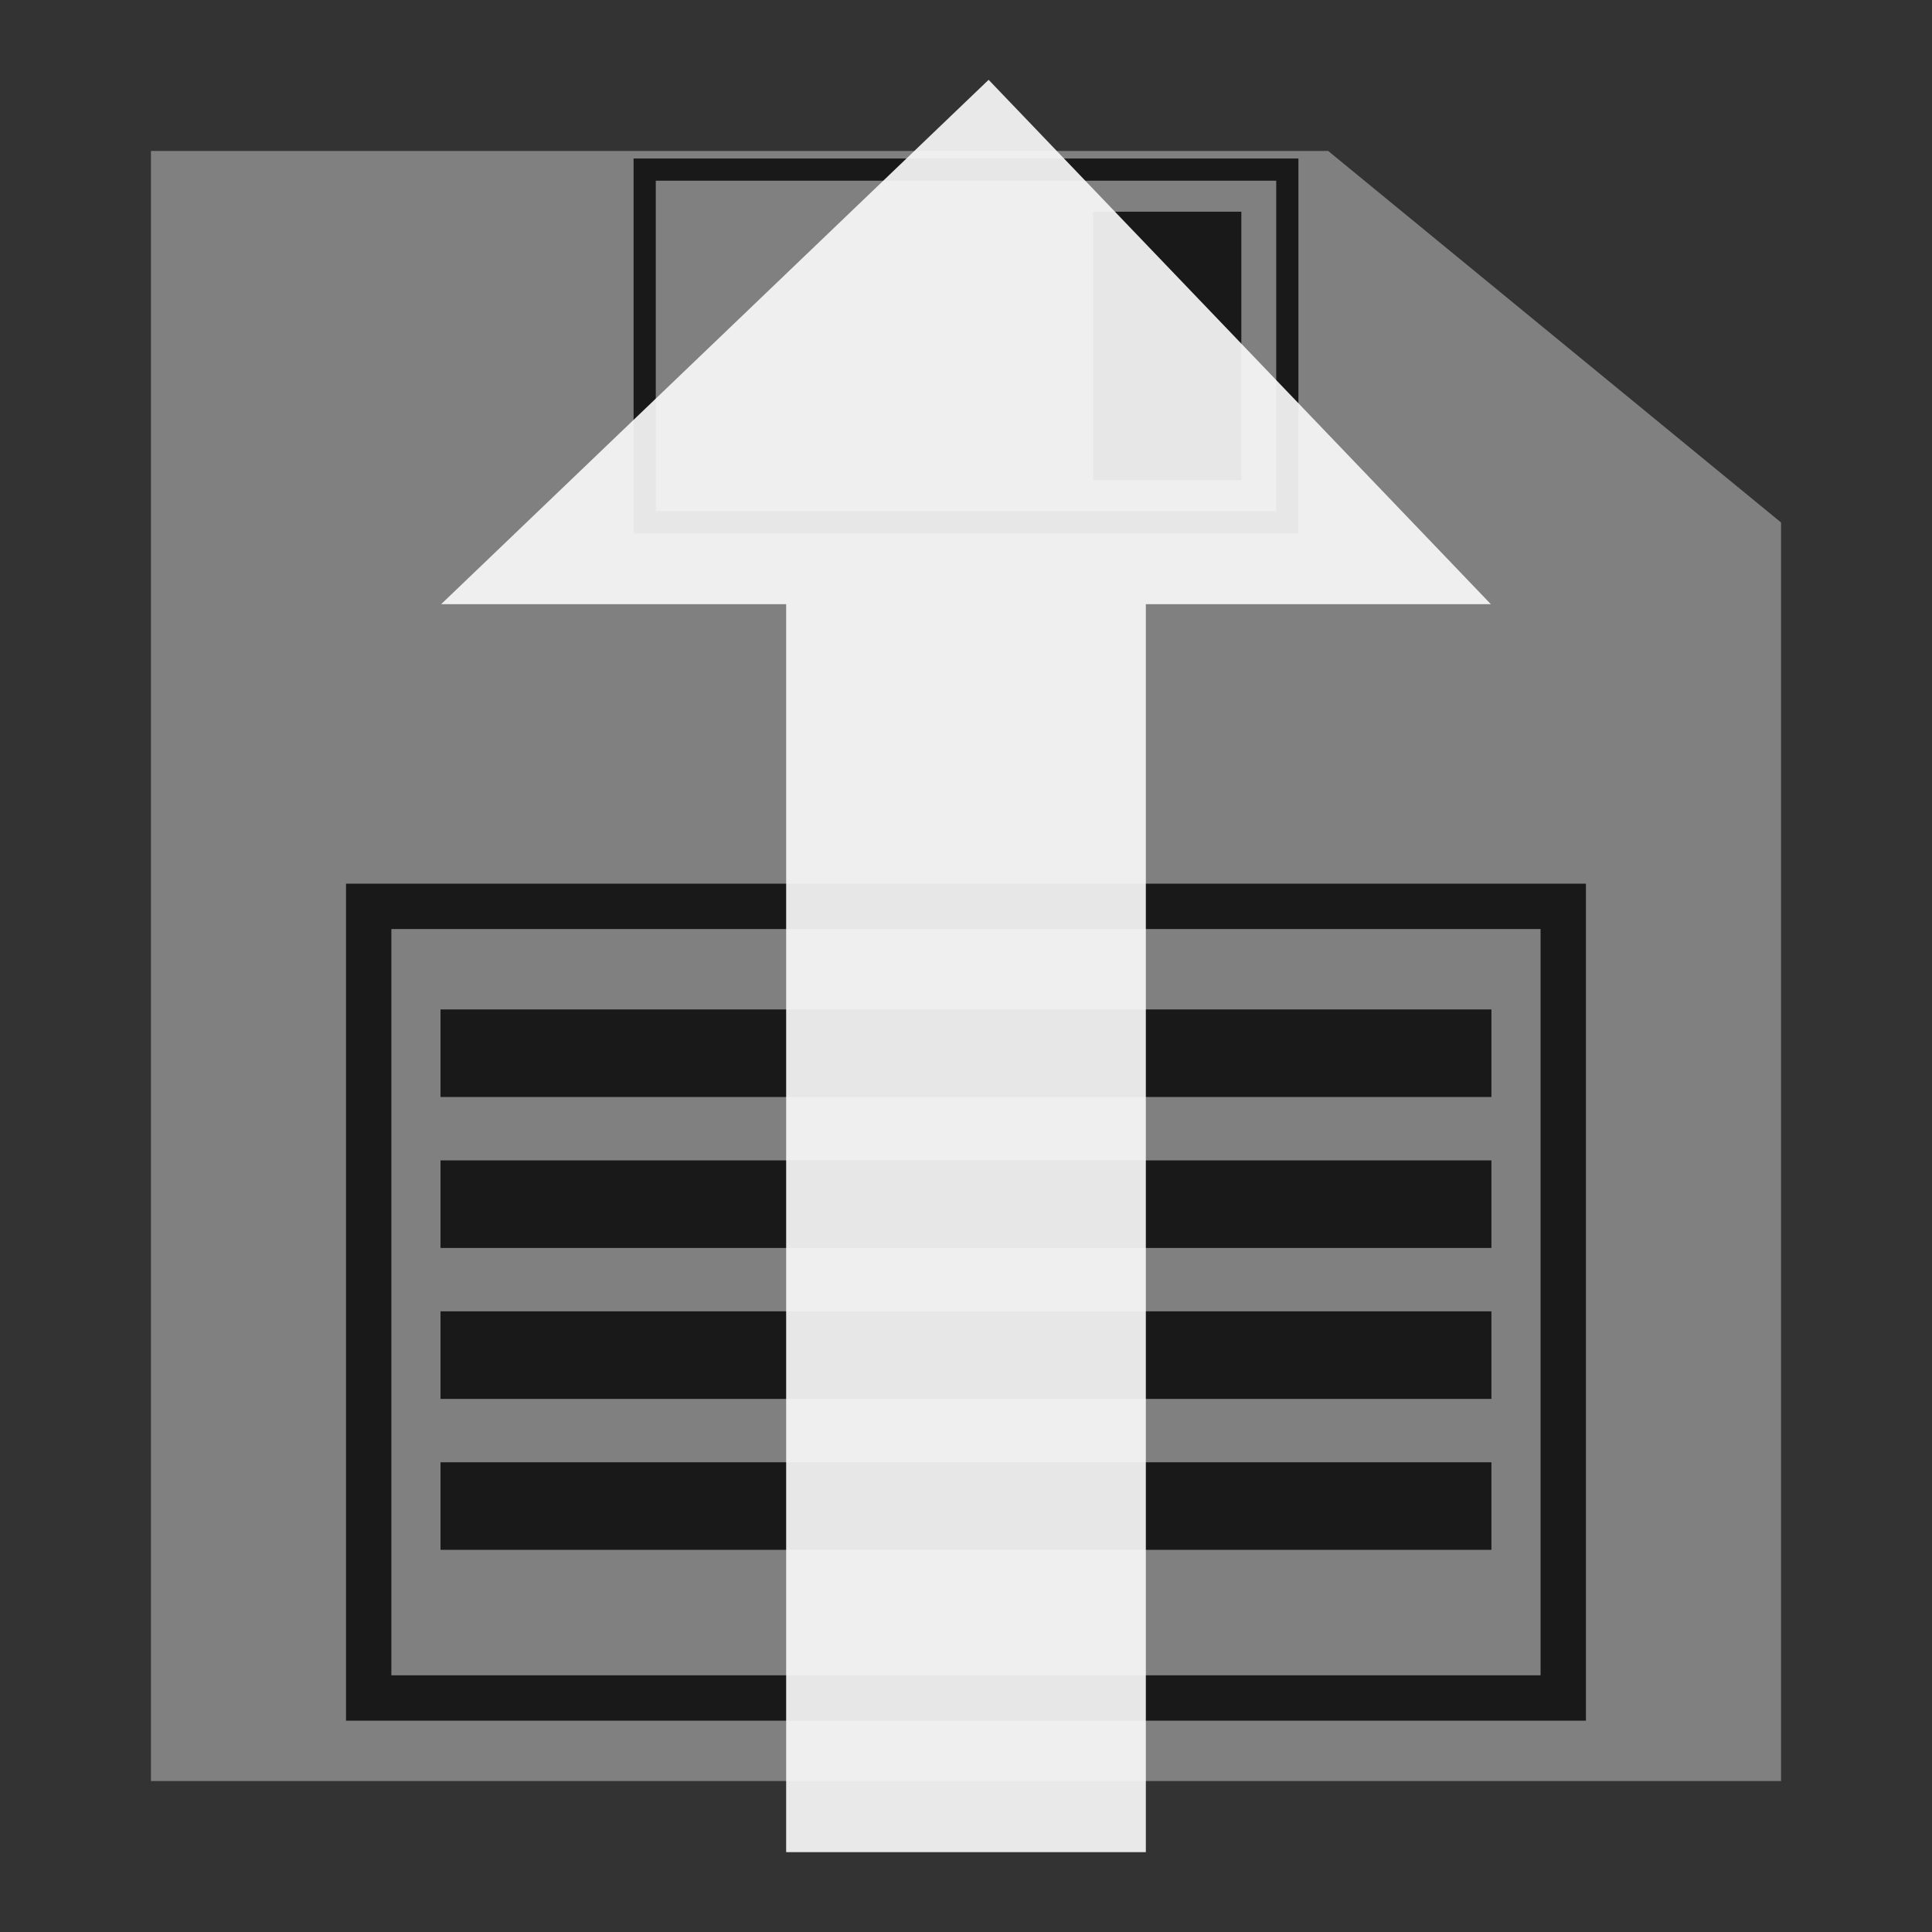 <?xml version="1.0" encoding="UTF-8" standalone="no"?>
<!-- Created with Inkscape (http://www.inkscape.org/) -->

<svg
   width="128"
   height="128"
   viewBox="0 0 33.867 33.867"
   version="1.1"
   id="svg5"
   inkscape:version="1.3 (0e150ed6c4, 2023-07-21)"
   sodipodi:docname="load.svg"
   inkscape:export-filename="load.png"
   inkscape:export-xdpi="96"
   inkscape:export-ydpi="96"
   xmlns:inkscape="http://www.inkscape.org/namespaces/inkscape"
   xmlns:sodipodi="http://sodipodi.sourceforge.net/DTD/sodipodi-0.dtd"
   xmlns="http://www.w3.org/2000/svg"
   xmlns:svg="http://www.w3.org/2000/svg">
  <rect x="0" y="0" width="33.867" height="33.867" fill="#333333" stroke="none"/>
  <sodipodi:namedview
     id="namedview7"
     pagecolor="#191919"
     bordercolor="#666666"
     borderopacity="1.0"
     inkscape:showpageshadow="2"
     inkscape:pageopacity="1"
     inkscape:pagecheckerboard="0"
     inkscape:deskcolor="#d1d1d1"
     inkscape:document-units="px"
     showgrid="false"
     inkscape:zoom="3.3638608"
     inkscape:cx="50.537168"
     inkscape:cy="70.603397"
     inkscape:window-width="1596"
     inkscape:window-height="876"
     inkscape:window-x="0"
     inkscape:window-y="20"
     inkscape:window-maximized="1"
     inkscape:current-layer="layer1"
     inkscape:export-bgcolor="#191919ff" />
  <defs
     id="defs2" />
  <g
     inkscape:label="Layer 1"
     inkscape:groupmode="layer"
     id="layer1">
    <path
       id="rect288"
       style="fill:#808080;stroke-width:11.785;stroke-miterlimit:38.7"
       d="M -2.646 2.646 L -2.646 31.221 L -31.221 31.221 L -31.221 9.159 L -23.282 2.646 L -2.646 2.646 z "
       transform="scale(-1,1)" />
    <rect
       style="fill:none;stroke:#191919;stroke-width:0.795;stroke-linejoin:miter;stroke-miterlimit:38.7;stroke-dasharray:none;stroke-opacity:1"
       id="rect4"
       width="20.94"
       height="13.877"
       x="6.463"
       y="15.888" />
    <rect
       style="fill:none;stroke:#191919;stroke-width:0.389;stroke-linejoin:miter;stroke-miterlimit:38.7;stroke-dasharray:none;stroke-opacity:1"
       id="rect5"
       width="11.265"
       height="6.183"
       x="11.301"
       y="2.973" />
    <rect
       style="fill:#191919;fill-opacity:1;stroke:none;stroke-width:0.66;stroke-linejoin:miter;stroke-miterlimit:38.7;stroke-dasharray:none;stroke-opacity:1"
       id="rect6"
       width="2.597"
       height="4.706"
       x="19.163"
       y="3.711" />
    <rect
       style="fill:#191919;fill-opacity:1;stroke:none;stroke-width:0.529;stroke-linejoin:miter;stroke-miterlimit:38.7;stroke-dasharray:none;stroke-opacity:1"
       id="rect7"
       width="18.422"
       height="1.535"
       x="7.722"
       y="17.695" />
    <rect
       style="fill:#191919;fill-opacity:1;stroke:none;stroke-width:0.529;stroke-linejoin:miter;stroke-miterlimit:38.7;stroke-dasharray:none;stroke-opacity:1"
       id="rect8"
       width="18.422"
       height="1.535"
       x="7.722"
       y="20.341" />
    <rect
       style="fill:#191919;fill-opacity:1;stroke:none;stroke-width:0.529;stroke-linejoin:miter;stroke-miterlimit:38.7;stroke-dasharray:none;stroke-opacity:1"
       id="rect9"
       width="18.422"
       height="1.535"
       x="7.722"
       y="22.987" />
    <rect
       style="fill:#191919;fill-opacity:1;stroke:none;stroke-width:0.529;stroke-linejoin:miter;stroke-miterlimit:38.7;stroke-dasharray:none;stroke-opacity:1"
       id="rect10"
       width="18.422"
       height="1.535"
       x="7.722"
       y="25.633" />
    <path
       id="rect11"
       style="fill:#f9f9f9;fill-opacity:0.918;stroke:none;stroke-width:0.529;stroke-linejoin:miter;stroke-miterlimit:38.7;stroke-dasharray:none;stroke-opacity:1"
       d="M 20.086,32.467 V 10.591 h 6.048 L 17.33,1.399 7.733,10.591 h 6.048 v 21.876 z" />
  </g>
</svg>
